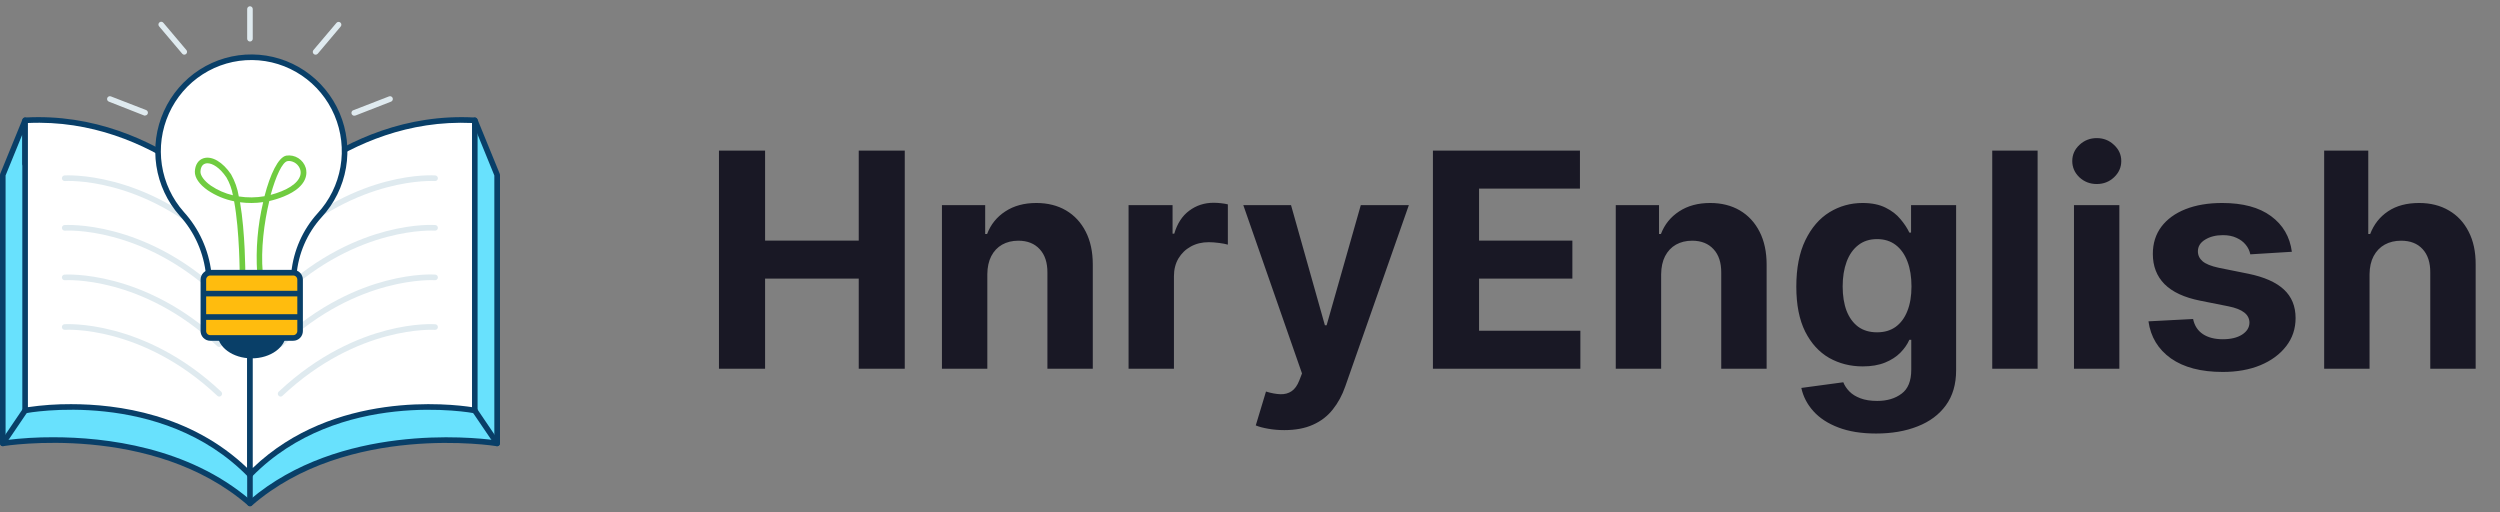 <svg width="200" height="41" viewBox="0 0 200 41" fill="none" xmlns="http://www.w3.org/2000/svg">
<rect x="0" y="0" width="200" height="41" fill="#808080" stroke="none"/>
<path d="M37.984 9.629L36.989 13.205C26.47 14.368 19.997 21.496 19.997 21.496C19.997 21.496 13.11 13.916 2.009 13.115V9.629L0.224 13.997V35.474C0.224 35.474 12.184 33.472 19.997 40.279C27.81 33.472 39.77 35.474 39.77 35.474V13.997L37.984 9.629Z" fill="#68E1FD"/>
<path d="M19.997 40.498C19.943 40.497 19.892 40.477 19.852 40.441C12.195 33.782 0.38 35.671 0.259 35.691C0.227 35.696 0.194 35.694 0.163 35.685C0.132 35.676 0.103 35.661 0.079 35.639C0.054 35.618 0.034 35.592 0.021 35.563C0.007 35.533 0 35.501 0 35.468V13.991C2.73972e-05 13.962 0.005 13.933 0.016 13.906L1.802 9.538C1.821 9.49 1.857 9.45 1.903 9.425C1.948 9.4 2.001 9.393 2.052 9.403C2.103 9.413 2.15 9.441 2.183 9.482C2.216 9.523 2.234 9.575 2.233 9.628V12.905C12.242 13.703 18.881 20.048 19.997 21.173C21.073 20.077 27.334 14.099 36.815 12.997L37.77 9.567C37.782 9.522 37.809 9.481 37.845 9.452C37.882 9.422 37.926 9.405 37.973 9.403C38.02 9.399 38.067 9.411 38.107 9.436C38.147 9.461 38.178 9.498 38.196 9.542L39.982 13.91C39.994 13.937 40 13.966 40 13.996V35.473C40 35.505 39.993 35.538 39.98 35.567C39.966 35.597 39.946 35.623 39.922 35.644C39.897 35.665 39.868 35.681 39.837 35.69C39.806 35.699 39.773 35.701 39.741 35.696C39.62 35.675 27.801 33.791 20.149 40.446C20.106 40.482 20.052 40.5 19.997 40.498ZM4.257 34.98C8.445 34.98 15.039 35.759 19.997 39.976C27.167 33.878 37.759 34.974 39.547 35.21V14.036L38.025 10.311L37.203 13.26C37.191 13.303 37.166 13.341 37.133 13.37C37.099 13.399 37.057 13.417 37.013 13.422C26.707 14.562 20.227 21.573 20.162 21.643C20.141 21.666 20.116 21.684 20.087 21.697C20.059 21.71 20.028 21.716 19.997 21.716C19.966 21.716 19.935 21.71 19.907 21.697C19.878 21.684 19.853 21.666 19.832 21.643C19.765 21.569 12.874 14.119 1.994 13.334C1.937 13.33 1.884 13.305 1.846 13.263C1.807 13.221 1.786 13.166 1.786 13.109V10.759L0.447 14.036V35.21C1.711 35.052 2.984 34.975 4.257 34.98Z" fill="#093F68"/>
<path d="M19.997 37.977V18.049C19.997 18.049 13.017 9.012 2.009 9.628V32.839C2.009 32.839 12.88 30.696 19.997 37.977Z" fill="white"/>
<path d="M19.997 38.2C19.967 38.2 19.938 38.194 19.911 38.183C19.884 38.171 19.859 38.154 19.838 38.133C12.892 31.026 2.159 33.036 2.052 33.059C2.019 33.065 1.986 33.064 1.953 33.056C1.921 33.047 1.891 33.032 1.866 33.01C1.84 32.989 1.82 32.962 1.806 32.931C1.792 32.901 1.786 32.867 1.786 32.834V9.627C1.786 9.569 1.808 9.514 1.847 9.472C1.886 9.431 1.939 9.405 1.996 9.402C12.996 8.779 20.102 17.818 20.173 17.908C20.204 17.948 20.22 17.997 20.22 18.048V37.975C20.22 38.035 20.197 38.092 20.155 38.135C20.113 38.177 20.056 38.2 19.997 38.2ZM5.679 32.332C9.427 32.332 15.278 33.135 19.774 37.438V18.127C19.149 17.357 12.407 9.379 2.233 9.84V32.573C3.374 32.407 4.526 32.327 5.679 32.332Z" fill="#093F68"/>
<path d="M19.997 37.977V18.049C19.997 18.049 26.977 9.012 37.984 9.628V32.839C37.984 32.839 27.113 30.696 19.997 37.977Z" fill="white"/>
<path d="M19.997 38.2C19.938 38.2 19.881 38.176 19.839 38.134C19.797 38.092 19.774 38.035 19.774 37.975V18.047C19.773 17.997 19.79 17.948 19.82 17.908C19.892 17.818 26.993 8.781 37.998 9.402C38.054 9.405 38.108 9.43 38.147 9.472C38.186 9.514 38.208 9.569 38.207 9.627V32.838C38.208 32.871 38.2 32.904 38.186 32.934C38.172 32.964 38.152 32.99 38.127 33.011C38.102 33.032 38.072 33.048 38.04 33.056C38.008 33.064 37.974 33.065 37.942 33.059C37.835 33.036 27.102 31.034 20.155 38.133C20.135 38.154 20.11 38.171 20.083 38.182C20.055 38.194 20.026 38.2 19.997 38.2ZM20.22 18.126V37.438C26.709 31.214 36.069 32.312 37.761 32.573V9.84C27.586 9.381 20.845 17.352 20.22 18.126Z" fill="#093F68"/>
<path d="M17.541 19.826C17.485 19.826 17.431 19.804 17.39 19.765C11.363 14.086 5.253 14.479 5.193 14.484C5.163 14.486 5.134 14.482 5.106 14.473C5.078 14.464 5.052 14.449 5.03 14.43C4.985 14.391 4.957 14.335 4.953 14.276C4.948 14.216 4.967 14.157 5.006 14.112C5.045 14.066 5.1 14.039 5.159 14.034C5.222 14.034 11.51 13.614 17.695 19.432C17.738 19.473 17.764 19.529 17.766 19.588C17.768 19.648 17.747 19.706 17.707 19.749C17.686 19.773 17.66 19.792 17.632 19.805C17.604 19.818 17.573 19.825 17.541 19.826Z" fill="#DFEAEF"/>
<path d="M17.541 23.794C17.485 23.794 17.431 23.773 17.39 23.734C11.363 18.055 5.253 18.448 5.193 18.453C5.163 18.455 5.134 18.451 5.106 18.442C5.078 18.433 5.052 18.418 5.03 18.399C4.985 18.36 4.957 18.304 4.953 18.245C4.948 18.185 4.967 18.126 5.006 18.081C5.045 18.035 5.1 18.007 5.159 18.003C5.222 18.003 11.512 17.582 17.695 23.401C17.738 23.442 17.764 23.498 17.766 23.557C17.768 23.616 17.747 23.674 17.707 23.718C17.686 23.742 17.66 23.761 17.632 23.774C17.604 23.787 17.573 23.794 17.541 23.794Z" fill="#DFEAEF"/>
<path d="M17.541 27.759C17.485 27.759 17.431 27.737 17.39 27.699C11.363 22.022 5.253 22.413 5.193 22.418C5.163 22.42 5.134 22.416 5.106 22.407C5.078 22.398 5.052 22.383 5.03 22.363C4.985 22.325 4.957 22.269 4.953 22.209C4.948 22.15 4.967 22.091 5.006 22.046C5.045 22 5.1 21.972 5.159 21.968C5.222 21.968 11.512 21.547 17.695 27.366C17.738 27.406 17.764 27.462 17.766 27.522C17.768 27.581 17.747 27.639 17.707 27.683C17.686 27.706 17.66 27.726 17.632 27.739C17.604 27.752 17.573 27.759 17.541 27.759Z" fill="#DFEAEF"/>
<path d="M17.541 31.728C17.485 31.728 17.431 31.706 17.39 31.667C11.363 25.99 5.253 26.382 5.193 26.386C5.163 26.388 5.134 26.385 5.106 26.376C5.078 26.366 5.052 26.352 5.03 26.332C4.985 26.293 4.957 26.238 4.953 26.178C4.948 26.119 4.967 26.059 5.006 26.014C5.045 25.969 5.1 25.941 5.159 25.936C5.222 25.936 11.512 25.516 17.695 31.334C17.738 31.375 17.764 31.431 17.766 31.491C17.768 31.55 17.747 31.608 17.707 31.652C17.686 31.675 17.66 31.694 17.632 31.707C17.604 31.721 17.573 31.728 17.541 31.728Z" fill="#DFEAEF"/>
<path d="M22.452 19.825C22.422 19.825 22.392 19.818 22.363 19.806C22.335 19.794 22.31 19.775 22.289 19.753C22.248 19.711 22.224 19.654 22.224 19.594C22.224 19.535 22.248 19.478 22.289 19.436C25.517 16.397 28.747 15.09 30.888 14.528C33.216 13.918 34.761 14.029 34.826 14.035C34.885 14.04 34.939 14.068 34.978 14.113C35.016 14.158 35.035 14.217 35.031 14.276C35.026 14.335 34.999 14.39 34.954 14.429C34.909 14.468 34.851 14.487 34.792 14.483C34.732 14.483 28.629 14.085 22.595 19.764C22.556 19.801 22.506 19.822 22.452 19.825Z" fill="#DFEAEF"/>
<path d="M22.452 23.793C22.422 23.792 22.392 23.786 22.363 23.774C22.335 23.761 22.31 23.743 22.289 23.721C22.248 23.678 22.224 23.621 22.224 23.562C22.224 23.503 22.248 23.445 22.289 23.403C25.517 20.365 28.747 19.058 30.888 18.498C33.216 17.886 34.761 17.999 34.826 18.003C34.885 18.008 34.939 18.036 34.978 18.081C35.016 18.126 35.035 18.184 35.031 18.244C35.026 18.303 34.999 18.358 34.954 18.397C34.909 18.436 34.851 18.455 34.792 18.451C34.732 18.451 28.629 18.053 22.595 23.732C22.556 23.769 22.506 23.79 22.452 23.793Z" fill="#DFEAEF"/>
<path d="M22.452 27.757C22.422 27.757 22.392 27.751 22.363 27.738C22.335 27.726 22.31 27.708 22.289 27.685C22.248 27.643 22.224 27.586 22.224 27.527C22.224 27.467 22.248 27.41 22.289 27.368C25.517 24.33 28.747 23.023 30.888 22.463C33.216 21.851 34.761 21.963 34.826 21.968C34.885 21.973 34.939 22 34.978 22.046C35.016 22.091 35.035 22.149 35.031 22.209C35.026 22.268 34.999 22.323 34.954 22.362C34.909 22.401 34.851 22.42 34.792 22.416C34.732 22.416 28.627 22.02 22.595 27.697C22.556 27.733 22.506 27.755 22.452 27.757Z" fill="#DFEAEF"/>
<path d="M22.452 31.73C22.422 31.73 22.392 31.723 22.363 31.711C22.335 31.699 22.31 31.681 22.289 31.658C22.248 31.616 22.224 31.559 22.224 31.499C22.224 31.44 22.248 31.383 22.289 31.341C25.517 28.302 28.747 26.995 30.888 26.435C33.216 25.824 34.761 25.936 34.826 25.941C34.885 25.945 34.939 25.973 34.978 26.018C35.016 26.063 35.035 26.122 35.031 26.181C35.026 26.241 34.999 26.296 34.954 26.334C34.909 26.373 34.851 26.392 34.792 26.388C34.732 26.388 28.627 25.992 22.595 31.669C22.556 31.706 22.506 31.728 22.452 31.73Z" fill="#DFEAEF"/>
<path d="M19.997 40.501C19.938 40.501 19.881 40.477 19.839 40.435C19.797 40.393 19.774 40.336 19.774 40.276V37.975C19.774 37.915 19.797 37.858 19.839 37.816C19.881 37.774 19.938 37.75 19.997 37.75C20.056 37.75 20.113 37.774 20.155 37.816C20.197 37.858 20.22 37.915 20.22 37.975V40.276C20.22 40.336 20.197 40.393 20.155 40.435C20.113 40.477 20.056 40.501 19.997 40.501Z" fill="#093F68"/>
<path d="M39.77 35.696C39.733 35.697 39.697 35.688 39.665 35.67C39.633 35.653 39.605 35.628 39.585 35.597L37.799 32.964C37.782 32.939 37.77 32.912 37.764 32.883C37.757 32.854 37.757 32.824 37.762 32.794C37.767 32.765 37.778 32.737 37.794 32.712C37.81 32.687 37.831 32.666 37.855 32.649C37.88 32.632 37.907 32.62 37.936 32.614C37.965 32.608 37.995 32.608 38.024 32.614C38.053 32.619 38.081 32.63 38.105 32.647C38.13 32.663 38.151 32.685 38.167 32.709L39.953 35.346C39.97 35.37 39.981 35.398 39.987 35.427C39.993 35.456 39.993 35.485 39.987 35.514C39.982 35.544 39.971 35.571 39.954 35.596C39.938 35.62 39.917 35.642 39.893 35.658C39.857 35.683 39.814 35.696 39.77 35.696Z" fill="#093F68"/>
<path d="M0.224 35.696C0.179 35.697 0.136 35.683 0.099 35.658C0.074 35.642 0.053 35.62 0.037 35.596C0.021 35.571 0.01 35.544 0.004 35.514C-0.002 35.485 -0.001 35.456 0.005 35.427C0.01 35.398 0.022 35.37 0.038 35.346L1.824 32.709C1.841 32.685 1.862 32.663 1.886 32.647C1.911 32.63 1.938 32.619 1.967 32.614C1.996 32.608 2.026 32.608 2.055 32.614C2.084 32.62 2.112 32.632 2.136 32.649C2.16 32.666 2.181 32.687 2.197 32.712C2.213 32.737 2.224 32.765 2.229 32.794C2.235 32.824 2.234 32.854 2.228 32.883C2.221 32.912 2.209 32.939 2.192 32.964L0.407 35.597C0.386 35.628 0.359 35.652 0.327 35.67C0.295 35.687 0.26 35.696 0.224 35.696Z" fill="#093F68"/>
<path d="M20.137 28.438C21.532 28.438 22.662 27.64 22.662 26.655C22.662 25.67 21.532 24.871 20.137 24.871C18.743 24.871 17.613 25.67 17.613 26.655C17.613 27.64 18.743 28.438 20.137 28.438Z" fill="#093F68"/>
<path d="M20.137 28.668C18.624 28.668 17.392 27.768 17.392 26.659C17.392 25.55 18.624 24.648 20.137 24.648C21.651 24.648 22.885 25.548 22.885 26.659C22.885 27.77 21.653 28.668 20.137 28.668ZM20.137 25.098C18.87 25.098 17.838 25.798 17.838 26.659C17.838 27.521 18.87 28.218 20.137 28.218C21.405 28.218 22.439 27.518 22.439 26.659C22.439 25.8 21.408 25.098 20.137 25.098Z" fill="#093F68"/>
<path d="M27.569 12.102C27.569 10.883 27.275 9.683 26.712 8.604C26.15 7.525 25.335 6.6 24.339 5.909C23.343 5.218 22.195 4.781 20.994 4.635C19.794 4.49 18.576 4.642 17.446 5.076C16.316 5.511 15.307 6.215 14.508 7.13C13.708 8.044 13.141 9.14 12.855 10.324C12.569 11.508 12.573 12.745 12.867 13.927C13.161 15.109 13.735 16.202 14.541 17.11C15.769 18.466 16.528 20.187 16.704 22.014H23.504C23.643 20.232 24.367 18.547 25.562 17.225C26.853 15.837 27.571 14.005 27.569 12.102Z" fill="white"/>
<path d="M23.506 22.244H16.706C16.651 22.244 16.597 22.223 16.555 22.185C16.514 22.147 16.488 22.095 16.483 22.039C16.316 20.258 15.576 18.579 14.376 17.26C13.383 16.14 12.735 14.754 12.509 13.27C12.284 11.785 12.492 10.267 13.108 8.9C13.723 7.532 14.72 6.375 15.977 5.568C17.234 4.761 18.697 4.34 20.187 4.356C21.677 4.372 23.13 4.823 24.37 5.656C25.61 6.489 26.583 7.667 27.17 9.047C27.758 10.427 27.934 11.95 27.678 13.429C27.422 14.908 26.745 16.28 25.729 17.379C24.566 18.663 23.859 20.3 23.72 22.032C23.717 22.088 23.693 22.141 23.654 22.18C23.614 22.219 23.561 22.242 23.506 22.244ZM16.907 21.794H23.305C23.485 20.034 24.219 18.379 25.401 17.071C26.358 16.036 26.996 14.743 27.237 13.35C27.479 11.957 27.312 10.523 26.759 9.223C26.206 7.923 25.29 6.813 24.122 6.029C22.954 5.244 21.585 4.818 20.181 4.803C18.778 4.789 17.4 5.185 16.216 5.945C15.032 6.705 14.093 7.796 13.513 9.084C12.933 10.372 12.738 11.802 12.95 13.2C13.162 14.598 13.773 15.904 14.709 16.958C15.925 18.299 16.694 19.99 16.907 21.794Z" fill="#093F68"/>
<path d="M19.399 22.245C19.339 22.245 19.283 22.221 19.241 22.179C19.199 22.137 19.175 22.08 19.175 22.02C19.175 21.973 19.175 18.503 18.729 16.103C17.974 15.952 17.255 15.652 16.615 15.221C15.945 14.755 15.575 14.211 15.588 13.732C15.606 13.183 15.869 12.781 16.298 12.655C16.968 12.459 17.82 12.965 18.483 13.944C18.794 14.492 19.004 15.092 19.104 15.716C19.786 15.823 20.48 15.817 21.16 15.698C21.617 13.925 22.265 12.578 22.901 12.45C23.236 12.398 23.578 12.47 23.865 12.651C24.151 12.832 24.364 13.111 24.463 13.437C24.559 13.766 24.72 14.893 22.709 15.716C22.331 15.871 21.942 15.993 21.544 16.082C21.124 17.817 20.856 19.974 21.019 21.791C21.024 21.851 21.006 21.91 20.968 21.956C20.93 22.002 20.875 22.031 20.816 22.036C20.757 22.041 20.698 22.023 20.652 21.985C20.607 21.946 20.578 21.891 20.573 21.831C20.451 19.931 20.613 18.023 21.053 16.17C20.439 16.259 19.817 16.263 19.202 16.181C19.622 18.602 19.628 21.831 19.628 22.029C19.626 22.089 19.601 22.145 19.558 22.185C19.515 22.225 19.457 22.247 19.399 22.245ZM16.597 13.062C16.539 13.062 16.481 13.07 16.425 13.087C16.102 13.181 16.044 13.536 16.037 13.746C16.037 14.06 16.347 14.486 16.872 14.852C17.407 15.215 18.004 15.476 18.633 15.621C18.545 15.12 18.371 14.638 18.117 14.198C17.575 13.395 16.994 13.062 16.597 13.062ZM23.131 12.877C23.084 12.877 23.038 12.882 22.992 12.891C22.591 12.972 22.073 14.069 21.653 15.59C21.95 15.513 22.242 15.416 22.526 15.3C23.642 14.85 24.205 14.193 24.019 13.568C23.957 13.374 23.838 13.204 23.678 13.081C23.518 12.957 23.324 12.886 23.122 12.877H23.131Z" fill="#70CC40"/>
<path d="M23.455 21.812H16.82C16.516 21.812 16.269 22.061 16.269 22.368V26.48C16.269 26.786 16.516 27.035 16.82 27.035H23.455C23.759 27.035 24.006 26.786 24.006 26.48V22.368C24.006 22.061 23.759 21.812 23.455 21.812Z" fill="#FFBC0E"/>
<path d="M23.457 27.262H16.82C16.615 27.262 16.418 27.179 16.273 27.033C16.128 26.887 16.046 26.689 16.046 26.482V22.37C16.046 22.163 16.128 21.965 16.273 21.819C16.418 21.673 16.615 21.59 16.82 21.59H23.457C23.662 21.59 23.859 21.673 24.004 21.819C24.149 21.965 24.231 22.163 24.231 22.37V26.482C24.231 26.689 24.149 26.887 24.004 27.033C23.859 27.179 23.662 27.262 23.457 27.262ZM16.82 22.04C16.733 22.04 16.65 22.075 16.588 22.137C16.527 22.198 16.492 22.283 16.492 22.37V26.482C16.492 26.57 16.527 26.654 16.588 26.716C16.65 26.778 16.733 26.812 16.82 26.812H23.457C23.544 26.812 23.627 26.778 23.689 26.716C23.75 26.654 23.785 26.57 23.785 26.482V22.37C23.785 22.283 23.75 22.198 23.689 22.137C23.627 22.075 23.544 22.04 23.457 22.04H16.82Z" fill="#093F68"/>
<path d="M23.899 23.712H16.378C16.319 23.712 16.262 23.688 16.221 23.646C16.179 23.604 16.155 23.546 16.155 23.487C16.155 23.427 16.179 23.37 16.221 23.328C16.262 23.285 16.319 23.262 16.378 23.262H23.899C23.958 23.262 24.015 23.285 24.057 23.328C24.099 23.37 24.122 23.427 24.122 23.487C24.122 23.546 24.099 23.604 24.057 23.646C24.015 23.688 23.958 23.712 23.899 23.712Z" fill="#093F68"/>
<path d="M23.899 25.587H16.378C16.319 25.587 16.262 25.563 16.221 25.521C16.179 25.479 16.155 25.421 16.155 25.362C16.155 25.302 16.179 25.245 16.221 25.203C16.262 25.16 16.319 25.137 16.378 25.137H23.899C23.958 25.137 24.015 25.16 24.057 25.203C24.099 25.245 24.122 25.302 24.122 25.362C24.122 25.421 24.099 25.479 24.057 25.521C24.015 25.563 23.958 25.587 23.899 25.587Z" fill="#093F68"/>
<path d="M11.613 9.256C11.585 9.256 11.558 9.25 11.532 9.24L8.708 8.131C8.653 8.109 8.608 8.067 8.584 8.012C8.56 7.957 8.559 7.895 8.58 7.84C8.601 7.784 8.644 7.739 8.698 7.715C8.752 7.69 8.814 7.689 8.869 7.71L11.693 8.806C11.741 8.825 11.781 8.86 11.806 8.906C11.831 8.952 11.84 9.005 11.83 9.056C11.821 9.107 11.794 9.154 11.754 9.187C11.714 9.221 11.664 9.239 11.613 9.24V9.256Z" fill="#DFEAEF"/>
<path d="M14.749 4.377C14.716 4.377 14.685 4.37 14.655 4.357C14.626 4.343 14.6 4.323 14.579 4.298L12.744 2.128C12.721 2.107 12.703 2.081 12.691 2.052C12.679 2.023 12.673 1.992 12.673 1.961C12.673 1.929 12.68 1.898 12.693 1.87C12.706 1.841 12.725 1.816 12.748 1.795C12.771 1.774 12.799 1.758 12.829 1.749C12.858 1.739 12.889 1.736 12.921 1.74C12.951 1.743 12.981 1.753 13.008 1.769C13.035 1.784 13.059 1.806 13.077 1.831L14.912 4.004C14.939 4.036 14.956 4.076 14.962 4.119C14.967 4.161 14.96 4.204 14.943 4.242C14.925 4.281 14.897 4.314 14.861 4.337C14.826 4.36 14.784 4.372 14.742 4.373L14.749 4.377Z" fill="#DFEAEF"/>
<path d="M28.381 9.255C28.322 9.266 28.261 9.252 28.212 9.218C28.162 9.183 28.128 9.13 28.118 9.071C28.107 9.011 28.12 8.95 28.155 8.9C28.189 8.85 28.242 8.816 28.301 8.805L31.125 7.71C31.152 7.699 31.181 7.695 31.21 7.695C31.24 7.696 31.269 7.703 31.295 7.715C31.322 7.727 31.346 7.745 31.366 7.766C31.386 7.788 31.402 7.813 31.413 7.84C31.434 7.896 31.432 7.958 31.408 8.012C31.384 8.066 31.34 8.109 31.285 8.131L28.462 9.233C28.436 9.246 28.409 9.253 28.381 9.255Z" fill="#DFEAEF"/>
<path d="M25.245 4.375C25.203 4.374 25.161 4.362 25.126 4.339C25.09 4.316 25.062 4.283 25.044 4.244C25.026 4.206 25.02 4.163 25.026 4.121C25.031 4.078 25.048 4.039 25.075 4.006L26.917 1.829C26.955 1.783 27.01 1.755 27.069 1.751C27.128 1.746 27.187 1.765 27.232 1.804C27.277 1.843 27.305 1.898 27.309 1.957C27.314 2.017 27.295 2.076 27.256 2.121L25.415 4.303C25.393 4.326 25.367 4.345 25.337 4.357C25.308 4.37 25.277 4.376 25.245 4.375Z" fill="#DFEAEF"/>
<path d="M19.997 3.323C19.938 3.323 19.881 3.299 19.839 3.257C19.797 3.215 19.774 3.157 19.774 3.098V0.725C19.774 0.665 19.797 0.608 19.839 0.566C19.881 0.524 19.938 0.5 19.997 0.5C20.056 0.5 20.113 0.524 20.155 0.566C20.197 0.608 20.22 0.665 20.22 0.725V3.098C20.22 3.157 20.197 3.215 20.155 3.257C20.113 3.299 20.056 3.323 19.997 3.323Z" fill="#DFEAEF"/>
<path d="M57.517 29.5V12.046H61.207V19.247H68.699V12.046H72.381V29.5H68.699V22.29H61.207V29.5H57.517ZM78.986 21.932V29.5H75.355V16.409H78.815V18.719H78.969C79.258 17.957 79.744 17.355 80.426 16.912C81.108 16.463 81.935 16.239 82.906 16.239C83.815 16.239 84.608 16.438 85.284 16.835C85.96 17.233 86.486 17.801 86.861 18.54C87.236 19.273 87.423 20.148 87.423 21.165V29.5H83.793V21.812C83.798 21.011 83.594 20.386 83.179 19.938C82.764 19.483 82.193 19.256 81.466 19.256C80.977 19.256 80.546 19.361 80.171 19.571C79.801 19.781 79.511 20.088 79.301 20.491C79.097 20.889 78.992 21.369 78.986 21.932ZM90.285 29.5V16.409H93.805V18.693H93.941C94.18 17.881 94.58 17.267 95.143 16.852C95.705 16.432 96.353 16.222 97.086 16.222C97.268 16.222 97.464 16.233 97.674 16.256C97.884 16.278 98.069 16.31 98.228 16.349V19.571C98.058 19.52 97.822 19.474 97.521 19.435C97.219 19.395 96.944 19.375 96.694 19.375C96.16 19.375 95.683 19.491 95.262 19.724C94.847 19.952 94.518 20.27 94.273 20.679C94.035 21.088 93.915 21.56 93.915 22.094V29.5H90.285ZM102.745 34.409C102.285 34.409 101.853 34.372 101.45 34.298C101.052 34.23 100.722 34.142 100.461 34.034L101.279 31.324C101.705 31.454 102.089 31.526 102.43 31.537C102.776 31.548 103.075 31.469 103.325 31.298C103.58 31.128 103.788 30.838 103.947 30.429L104.16 29.875L99.464 16.409H103.282L105.992 26.023H106.129L108.864 16.409H112.708L107.62 30.915C107.376 31.619 107.043 32.233 106.623 32.756C106.208 33.284 105.683 33.69 105.046 33.974C104.41 34.264 103.643 34.409 102.745 34.409ZM114.634 29.5V12.046H126.396V15.088H118.325V19.247H125.79V22.29H118.325V26.457H126.43V29.5H114.634ZM132.892 21.932V29.5H129.261V16.409H132.722V18.719H132.875C133.165 17.957 133.651 17.355 134.332 16.912C135.014 16.463 135.841 16.239 136.812 16.239C137.722 16.239 138.514 16.438 139.19 16.835C139.866 17.233 140.392 17.801 140.767 18.54C141.142 19.273 141.33 20.148 141.33 21.165V29.5H137.699V21.812C137.705 21.011 137.5 20.386 137.085 19.938C136.67 19.483 136.099 19.256 135.372 19.256C134.884 19.256 134.452 19.361 134.077 19.571C133.707 19.781 133.418 20.088 133.207 20.491C133.003 20.889 132.898 21.369 132.892 21.932ZM150.089 34.682C148.913 34.682 147.904 34.52 147.063 34.196C146.228 33.878 145.563 33.443 145.069 32.892C144.575 32.341 144.254 31.722 144.106 31.034L147.464 30.582C147.566 30.844 147.728 31.088 147.95 31.315C148.171 31.543 148.464 31.724 148.827 31.861C149.197 32.003 149.646 32.074 150.174 32.074C150.964 32.074 151.614 31.881 152.126 31.494C152.643 31.114 152.901 30.474 152.901 29.577V27.182H152.748C152.589 27.546 152.35 27.889 152.032 28.213C151.714 28.537 151.305 28.801 150.805 29.006C150.305 29.21 149.708 29.312 149.015 29.312C148.032 29.312 147.137 29.085 146.33 28.631C145.529 28.171 144.89 27.469 144.413 26.526C143.941 25.577 143.705 24.378 143.705 22.929C143.705 21.446 143.947 20.207 144.43 19.213C144.913 18.219 145.555 17.474 146.356 16.98C147.163 16.486 148.046 16.239 149.006 16.239C149.739 16.239 150.353 16.364 150.847 16.614C151.342 16.858 151.739 17.165 152.04 17.534C152.347 17.898 152.583 18.256 152.748 18.608H152.884V16.409H156.489V29.628C156.489 30.741 156.217 31.673 155.671 32.423C155.126 33.173 154.37 33.736 153.404 34.111C152.444 34.492 151.339 34.682 150.089 34.682ZM150.165 26.585C150.751 26.585 151.245 26.44 151.648 26.151C152.058 25.855 152.37 25.435 152.586 24.889C152.808 24.338 152.918 23.679 152.918 22.912C152.918 22.145 152.81 21.48 152.594 20.918C152.379 20.349 152.066 19.909 151.657 19.597C151.248 19.284 150.751 19.128 150.165 19.128C149.569 19.128 149.066 19.29 148.657 19.614C148.248 19.932 147.938 20.375 147.728 20.943C147.518 21.511 147.413 22.168 147.413 22.912C147.413 23.668 147.518 24.321 147.728 24.872C147.944 25.418 148.254 25.841 148.657 26.142C149.066 26.438 149.569 26.585 150.165 26.585ZM163.009 12.046V29.5H159.379V12.046H163.009ZM165.918 29.5V16.409H169.548V29.5H165.918ZM167.741 14.722C167.202 14.722 166.739 14.543 166.352 14.185C165.972 13.821 165.781 13.386 165.781 12.881C165.781 12.381 165.972 11.952 166.352 11.594C166.739 11.23 167.202 11.048 167.741 11.048C168.281 11.048 168.741 11.23 169.122 11.594C169.509 11.952 169.702 12.381 169.702 12.881C169.702 13.386 169.509 13.821 169.122 14.185C168.741 14.543 168.281 14.722 167.741 14.722ZM183.349 20.142L180.025 20.347C179.968 20.062 179.846 19.807 179.658 19.579C179.471 19.347 179.224 19.162 178.917 19.026C178.616 18.884 178.255 18.812 177.835 18.812C177.272 18.812 176.798 18.932 176.411 19.171C176.025 19.403 175.832 19.716 175.832 20.108C175.832 20.421 175.957 20.685 176.207 20.901C176.457 21.116 176.886 21.29 177.494 21.421L179.863 21.898C181.136 22.159 182.085 22.579 182.71 23.159C183.335 23.739 183.647 24.5 183.647 25.443C183.647 26.301 183.394 27.054 182.888 27.702C182.388 28.349 181.701 28.855 180.826 29.219C179.957 29.577 178.954 29.756 177.817 29.756C176.085 29.756 174.704 29.395 173.675 28.673C172.653 27.946 172.053 26.957 171.877 25.707L175.448 25.52C175.556 26.048 175.817 26.452 176.232 26.73C176.647 27.003 177.178 27.139 177.826 27.139C178.462 27.139 178.974 27.017 179.36 26.773C179.752 26.523 179.951 26.202 179.957 25.81C179.951 25.48 179.812 25.21 179.539 25C179.266 24.784 178.846 24.619 178.278 24.506L176.011 24.054C174.732 23.798 173.781 23.355 173.156 22.724C172.536 22.094 172.227 21.29 172.227 20.312C172.227 19.472 172.454 18.747 172.908 18.139C173.369 17.531 174.013 17.062 174.843 16.733C175.678 16.403 176.656 16.239 177.775 16.239C179.428 16.239 180.729 16.588 181.678 17.287C182.633 17.986 183.19 18.938 183.349 20.142ZM189.564 21.932V29.5H185.933V12.046H189.462V18.719H189.615C189.911 17.946 190.388 17.341 191.047 16.903C191.706 16.46 192.533 16.239 193.527 16.239C194.436 16.239 195.229 16.438 195.905 16.835C196.587 17.227 197.115 17.793 197.49 18.531C197.871 19.264 198.058 20.142 198.053 21.165V29.5H194.422V21.812C194.428 21.006 194.223 20.378 193.808 19.929C193.399 19.48 192.825 19.256 192.087 19.256C191.592 19.256 191.155 19.361 190.774 19.571C190.399 19.781 190.104 20.088 189.888 20.491C189.678 20.889 189.57 21.369 189.564 21.932Z" fill="#191825"/>
</svg>
